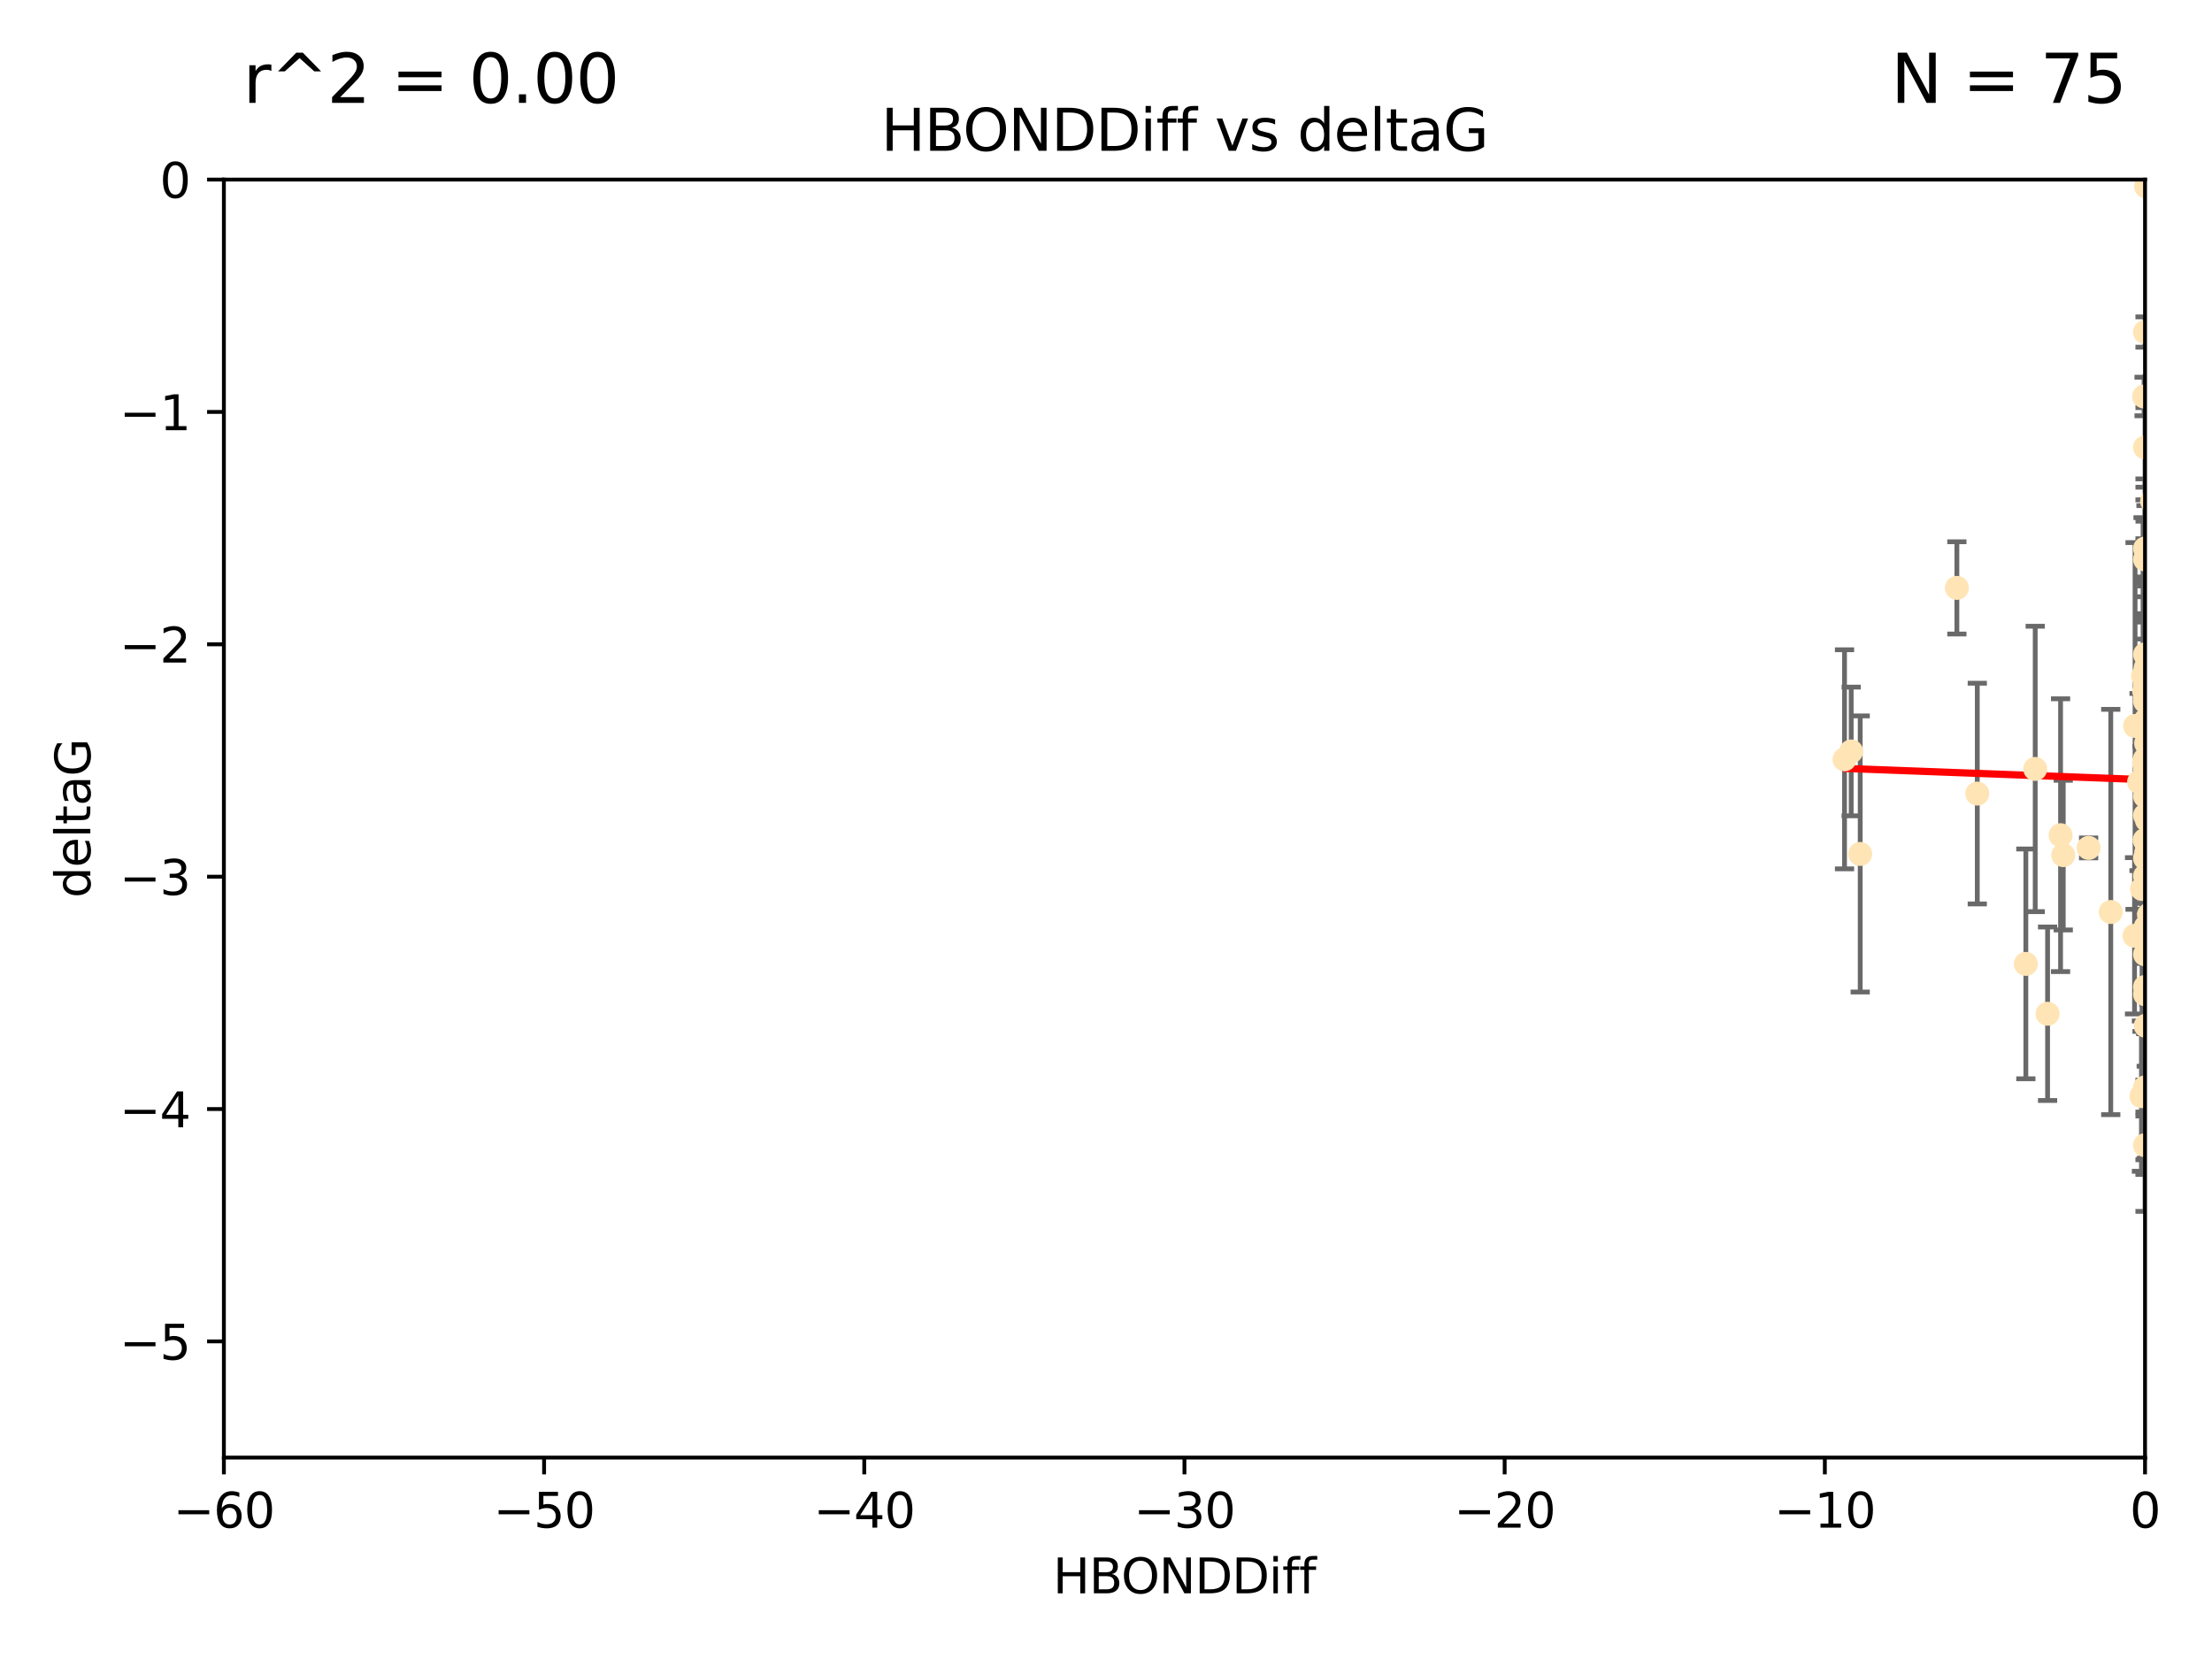 <?xml version="1.0" encoding="utf-8" standalone="no"?>
<!DOCTYPE svg PUBLIC "-//W3C//DTD SVG 1.1//EN"
  "http://www.w3.org/Graphics/SVG/1.1/DTD/svg11.dtd">
<svg xmlns:xlink="http://www.w3.org/1999/xlink" width="460.8pt" height="345.6pt" viewBox="0 0 460.8 345.6" xmlns="http://www.w3.org/2000/svg" version="1.1">
 <defs>
  <style type="text/css">*{stroke-linejoin: round; stroke-linecap: butt}</style>
 </defs>
 <g id="figure_1">
  <g id="patch_1">
   <path d="M 0 345.6 
L 460.8 345.6 
L 460.8 0 
L 0 0 
z
" style="fill: #ffffff"/>
  </g>
  <g id="axes_1">
   <g id="patch_2">
    <path d="M 46.64 303.64 
L 446.85 303.64 
L 446.85 37.411 
L 46.64 37.411 
z
" style="fill: #ffffff"/>
   </g>
   <g id="PathCollection_1">
    <defs>
     <path id="m2024032794" d="M 0 1.118 
C 0.297 1.118 0.581 1 0.791 0.791 
C 1 0.581 1.118 0.297 1.118 0 
C 1.118 -0.297 1 -0.581 0.791 -0.791 
C 0.581 -1 0.297 -1.118 0 -1.118 
C -0.297 -1.118 -0.581 -1 -0.791 -0.791 
C -1 -0.581 -1.118 -0.297 -1.118 0 
C -1.118 0.297 -1 0.581 -0.791 0.791 
C -0.581 1 -0.297 1.118 0 1.118 
z
" style="stroke: #ffe4b5"/>
    </defs>
    <g clip-path="url(#p69011d0c62)">
     <use xlink:href="#m2024032794" x="447.67" y="190.544" style="fill: #ffe4b5; stroke: #ffe4b5"/>
     <use xlink:href="#m2024032794" x="446.85" y="182.494" style="fill: #ffe4b5; stroke: #ffe4b5"/>
     <use xlink:href="#m2024032794" x="429.812" y="178.137" style="fill: #ffe4b5; stroke: #ffe4b5"/>
     <use xlink:href="#m2024032794" x="467.52" y="144.673" style="fill: #ffe4b5; stroke: #ffe4b5"/>
     <use xlink:href="#m2024032794" x="446.85" y="169.858" style="fill: #ffe4b5; stroke: #ffe4b5"/>
     <use xlink:href="#m2024032794" x="446.85" y="238.566" style="fill: #ffe4b5; stroke: #ffe4b5"/>
     <use xlink:href="#m2024032794" x="429.254" y="173.986" style="fill: #ffe4b5; stroke: #ffe4b5"/>
     <use xlink:href="#m2024032794" x="447.097" y="228.319" style="fill: #ffe4b5; stroke: #ffe4b5"/>
     <use xlink:href="#m2024032794" x="444.665" y="194.943" style="fill: #ffe4b5; stroke: #ffe4b5"/>
     <use xlink:href="#m2024032794" x="446.994" y="213.693" style="fill: #ffe4b5; stroke: #ffe4b5"/>
     <use xlink:href="#m2024032794" x="470.883" y="164.25" style="fill: #ffe4b5; stroke: #ffe4b5"/>
     <use xlink:href="#m2024032794" x="494.37" y="225.319" style="fill: #ffe4b5; stroke: #ffe4b5"/>
     <use xlink:href="#m2024032794" x="446.654" y="159.001" style="fill: #ffe4b5; stroke: #ffe4b5"/>
     <use xlink:href="#m2024032794" x="446.868" y="142.064" style="fill: #ffe4b5; stroke: #ffe4b5"/>
     <use xlink:href="#m2024032794" x="446.687" y="158.643" style="fill: #ffe4b5; stroke: #ffe4b5"/>
     <use xlink:href="#m2024032794" x="407.654" y="122.467" style="fill: #ffe4b5; stroke: #ffe4b5"/>
     <use xlink:href="#m2024032794" x="411.905" y="165.32" style="fill: #ffe4b5; stroke: #ffe4b5"/>
     <use xlink:href="#m2024032794" x="447.206" y="141.689" style="fill: #ffe4b5; stroke: #ffe4b5"/>
     <use xlink:href="#m2024032794" x="494.055" y="201.049" style="fill: #ffe4b5; stroke: #ffe4b5"/>
     <use xlink:href="#m2024032794" x="446.85" y="205.61" style="fill: #ffe4b5; stroke: #ffe4b5"/>
     <use xlink:href="#m2024032794" x="387.515" y="177.893" style="fill: #ffe4b5; stroke: #ffe4b5"/>
     <use xlink:href="#m2024032794" x="446.85" y="142.092" style="fill: #ffe4b5; stroke: #ffe4b5"/>
     <use xlink:href="#m2024032794" x="471.032" y="143.304" style="fill: #ffe4b5; stroke: #ffe4b5"/>
     <use xlink:href="#m2024032794" x="422.022" y="200.797" style="fill: #ffe4b5; stroke: #ffe4b5"/>
     <use xlink:href="#m2024032794" x="447.074" y="38.847" style="fill: #ffe4b5; stroke: #ffe4b5"/>
     <use xlink:href="#m2024032794" x="471.241" y="92.84" style="fill: #ffe4b5; stroke: #ffe4b5"/>
     <use xlink:href="#m2024032794" x="426.549" y="211.182" style="fill: #ffe4b5; stroke: #ffe4b5"/>
     <use xlink:href="#m2024032794" x="447.049" y="149.929" style="fill: #ffe4b5; stroke: #ffe4b5"/>
     <use xlink:href="#m2024032794" x="446.85" y="114.27" style="fill: #ffe4b5; stroke: #ffe4b5"/>
     <use xlink:href="#m2024032794" x="446.85" y="142.679" style="fill: #ffe4b5; stroke: #ffe4b5"/>
     <use xlink:href="#m2024032794" x="385.636" y="156.545" style="fill: #ffe4b5; stroke: #ffe4b5"/>
     <use xlink:href="#m2024032794" x="470.887" y="148.47" style="fill: #ffe4b5; stroke: #ffe4b5"/>
     <use xlink:href="#m2024032794" x="446.85" y="116.536" style="fill: #ffe4b5; stroke: #ffe4b5"/>
     <use xlink:href="#m2024032794" x="494.991" y="168.04" style="fill: #ffe4b5; stroke: #ffe4b5"/>
     <use xlink:href="#m2024032794" x="446.809" y="158.151" style="fill: #ffe4b5; stroke: #ffe4b5"/>
     <use xlink:href="#m2024032794" x="447.072" y="175.49" style="fill: #ffe4b5; stroke: #ffe4b5"/>
     <use xlink:href="#m2024032794" x="446.44" y="140.779" style="fill: #ffe4b5; stroke: #ffe4b5"/>
     <use xlink:href="#m2024032794" x="446.85" y="145.34" style="fill: #ffe4b5; stroke: #ffe4b5"/>
     <use xlink:href="#m2024032794" x="447.789" y="180.416" style="fill: #ffe4b5; stroke: #ffe4b5"/>
     <use xlink:href="#m2024032794" x="446.85" y="152.314" style="fill: #ffe4b5; stroke: #ffe4b5"/>
     <use xlink:href="#m2024032794" x="446.85" y="146.089" style="fill: #ffe4b5; stroke: #ffe4b5"/>
     <use xlink:href="#m2024032794" x="446.85" y="142.386" style="fill: #ffe4b5; stroke: #ffe4b5"/>
     <use xlink:href="#m2024032794" x="423.973" y="160.183" style="fill: #ffe4b5; stroke: #ffe4b5"/>
     <use xlink:href="#m2024032794" x="435.099" y="176.633" style="fill: #ffe4b5; stroke: #ffe4b5"/>
     <use xlink:href="#m2024032794" x="446.85" y="178.764" style="fill: #ffe4b5; stroke: #ffe4b5"/>
     <use xlink:href="#m2024032794" x="446.226" y="185.182" style="fill: #ffe4b5; stroke: #ffe4b5"/>
     <use xlink:href="#m2024032794" x="446.85" y="198.803" style="fill: #ffe4b5; stroke: #ffe4b5"/>
     <use xlink:href="#m2024032794" x="439.711" y="189.983" style="fill: #ffe4b5; stroke: #ffe4b5"/>
     <use xlink:href="#m2024032794" x="446.85" y="207.127" style="fill: #ffe4b5; stroke: #ffe4b5"/>
     <use xlink:href="#m2024032794" x="446.85" y="136.325" style="fill: #ffe4b5; stroke: #ffe4b5"/>
     <use xlink:href="#m2024032794" x="482.803" y="208.177" style="fill: #ffe4b5; stroke: #ffe4b5"/>
     <use xlink:href="#m2024032794" x="446.677" y="143.993" style="fill: #ffe4b5; stroke: #ffe4b5"/>
     <use xlink:href="#m2024032794" x="445.606" y="162.913" style="fill: #ffe4b5; stroke: #ffe4b5"/>
     <use xlink:href="#m2024032794" x="446.85" y="226.528" style="fill: #ffe4b5; stroke: #ffe4b5"/>
     <use xlink:href="#m2024032794" x="446.964" y="139.165" style="fill: #ffe4b5; stroke: #ffe4b5"/>
     <use xlink:href="#m2024032794" x="446.769" y="175.001" style="fill: #ffe4b5; stroke: #ffe4b5"/>
     <use xlink:href="#m2024032794" x="384.248" y="158.177" style="fill: #ffe4b5; stroke: #ffe4b5"/>
     <use xlink:href="#m2024032794" x="481.904" y="189.301" style="fill: #ffe4b5; stroke: #ffe4b5"/>
     <use xlink:href="#m2024032794" x="447.098" y="177.616" style="fill: #ffe4b5; stroke: #ffe4b5"/>
     <use xlink:href="#m2024032794" x="447.618" y="178.566" style="fill: #ffe4b5; stroke: #ffe4b5"/>
     <use xlink:href="#m2024032794" x="446.994" y="193.073" style="fill: #ffe4b5; stroke: #ffe4b5"/>
     <use xlink:href="#m2024032794" x="446.857" y="93.206" style="fill: #ffe4b5; stroke: #ffe4b5"/>
     <use xlink:href="#m2024032794" x="447.378" y="152.11" style="fill: #ffe4b5; stroke: #ffe4b5"/>
     <use xlink:href="#m2024032794" x="446.653" y="82.595" style="fill: #ffe4b5; stroke: #ffe4b5"/>
     <use xlink:href="#m2024032794" x="447.528" y="178.777" style="fill: #ffe4b5; stroke: #ffe4b5"/>
     <use xlink:href="#m2024032794" x="471.003" y="101.135" style="fill: #ffe4b5; stroke: #ffe4b5"/>
     <use xlink:href="#m2024032794" x="447.081" y="154.845" style="fill: #ffe4b5; stroke: #ffe4b5"/>
     <use xlink:href="#m2024032794" x="447.236" y="170.835" style="fill: #ffe4b5; stroke: #ffe4b5"/>
     <use xlink:href="#m2024032794" x="444.774" y="151.227" style="fill: #ffe4b5; stroke: #ffe4b5"/>
     <use xlink:href="#m2024032794" x="446.105" y="228.349" style="fill: #ffe4b5; stroke: #ffe4b5"/>
     <use xlink:href="#m2024032794" x="446.85" y="69.167" style="fill: #ffe4b5; stroke: #ffe4b5"/>
     <use xlink:href="#m2024032794" x="471.328" y="138.239" style="fill: #ffe4b5; stroke: #ffe4b5"/>
     <use xlink:href="#m2024032794" x="448.321" y="104.407" style="fill: #ffe4b5; stroke: #ffe4b5"/>
     <use xlink:href="#m2024032794" x="446.85" y="165.868" style="fill: #ffe4b5; stroke: #ffe4b5"/>
     <use xlink:href="#m2024032794" x="446.85" y="160.223" style="fill: #ffe4b5; stroke: #ffe4b5"/>
    </g>
   </g>
   <g id="matplotlib.axis_1">
    <g id="xtick_1">
     <g id="line2d_1">
      <defs>
       <path id="m7f3cf9fe06" d="M 0 0 
L 0 3.5 
" style="stroke: #000000; stroke-width: 0.8"/>
      </defs>
      <g>
       <use xlink:href="#m7f3cf9fe06" x="46.64" y="303.64" style="stroke: #000000; stroke-width: 0.8"/>
      </g>
     </g>
     <g id="text_1">
      <!-- −60 -->
      <g transform="translate(36.088 318.238)scale(0.1 -0.1)">
       <defs>
        <path id="DejaVuSans-2212" d="M 678 2272 
L 4684 2272 
L 4684 1741 
L 678 1741 
L 678 2272 
z
" transform="scale(0.016)"/>
        <path id="DejaVuSans-36" d="M 2113 2584 
Q 1688 2584 1439 2293 
Q 1191 2003 1191 1497 
Q 1191 994 1439 701 
Q 1688 409 2113 409 
Q 2538 409 2786 701 
Q 3034 994 3034 1497 
Q 3034 2003 2786 2293 
Q 2538 2584 2113 2584 
z
M 3366 4563 
L 3366 3988 
Q 3128 4100 2886 4159 
Q 2644 4219 2406 4219 
Q 1781 4219 1451 3797 
Q 1122 3375 1075 2522 
Q 1259 2794 1537 2939 
Q 1816 3084 2150 3084 
Q 2853 3084 3261 2657 
Q 3669 2231 3669 1497 
Q 3669 778 3244 343 
Q 2819 -91 2113 -91 
Q 1303 -91 875 529 
Q 447 1150 447 2328 
Q 447 3434 972 4092 
Q 1497 4750 2381 4750 
Q 2619 4750 2861 4703 
Q 3103 4656 3366 4563 
z
" transform="scale(0.016)"/>
        <path id="DejaVuSans-30" d="M 2034 4250 
Q 1547 4250 1301 3770 
Q 1056 3291 1056 2328 
Q 1056 1369 1301 889 
Q 1547 409 2034 409 
Q 2525 409 2770 889 
Q 3016 1369 3016 2328 
Q 3016 3291 2770 3770 
Q 2525 4250 2034 4250 
z
M 2034 4750 
Q 2819 4750 3233 4129 
Q 3647 3509 3647 2328 
Q 3647 1150 3233 529 
Q 2819 -91 2034 -91 
Q 1250 -91 836 529 
Q 422 1150 422 2328 
Q 422 3509 836 4129 
Q 1250 4750 2034 4750 
z
" transform="scale(0.016)"/>
       </defs>
       <use xlink:href="#DejaVuSans-2212"/>
       <use xlink:href="#DejaVuSans-36" x="83.789"/>
       <use xlink:href="#DejaVuSans-30" x="147.412"/>
      </g>
     </g>
    </g>
    <g id="xtick_2">
     <g id="line2d_2">
      <g>
       <use xlink:href="#m7f3cf9fe06" x="113.342" y="303.64" style="stroke: #000000; stroke-width: 0.8"/>
      </g>
     </g>
     <g id="text_2">
      <!-- −50 -->
      <g transform="translate(102.789 318.238)scale(0.1 -0.1)">
       <defs>
        <path id="DejaVuSans-35" d="M 691 4666 
L 3169 4666 
L 3169 4134 
L 1269 4134 
L 1269 2991 
Q 1406 3038 1543 3061 
Q 1681 3084 1819 3084 
Q 2600 3084 3056 2656 
Q 3513 2228 3513 1497 
Q 3513 744 3044 326 
Q 2575 -91 1722 -91 
Q 1428 -91 1123 -41 
Q 819 9 494 109 
L 494 744 
Q 775 591 1075 516 
Q 1375 441 1709 441 
Q 2250 441 2565 725 
Q 2881 1009 2881 1497 
Q 2881 1984 2565 2268 
Q 2250 2553 1709 2553 
Q 1456 2553 1204 2497 
Q 953 2441 691 2322 
L 691 4666 
z
" transform="scale(0.016)"/>
       </defs>
       <use xlink:href="#DejaVuSans-2212"/>
       <use xlink:href="#DejaVuSans-35" x="83.789"/>
       <use xlink:href="#DejaVuSans-30" x="147.412"/>
      </g>
     </g>
    </g>
    <g id="xtick_3">
     <g id="line2d_3">
      <g>
       <use xlink:href="#m7f3cf9fe06" x="180.043" y="303.64" style="stroke: #000000; stroke-width: 0.8"/>
      </g>
     </g>
     <g id="text_3">
      <!-- −40 -->
      <g transform="translate(169.491 318.238)scale(0.1 -0.1)">
       <defs>
        <path id="DejaVuSans-34" d="M 2419 4116 
L 825 1625 
L 2419 1625 
L 2419 4116 
z
M 2253 4666 
L 3047 4666 
L 3047 1625 
L 3713 1625 
L 3713 1100 
L 3047 1100 
L 3047 0 
L 2419 0 
L 2419 1100 
L 313 1100 
L 313 1709 
L 2253 4666 
z
" transform="scale(0.016)"/>
       </defs>
       <use xlink:href="#DejaVuSans-2212"/>
       <use xlink:href="#DejaVuSans-34" x="83.789"/>
       <use xlink:href="#DejaVuSans-30" x="147.412"/>
      </g>
     </g>
    </g>
    <g id="xtick_4">
     <g id="line2d_4">
      <g>
       <use xlink:href="#m7f3cf9fe06" x="246.745" y="303.64" style="stroke: #000000; stroke-width: 0.8"/>
      </g>
     </g>
     <g id="text_4">
      <!-- −30 -->
      <g transform="translate(236.193 318.238)scale(0.1 -0.1)">
       <defs>
        <path id="DejaVuSans-33" d="M 2597 2516 
Q 3050 2419 3304 2112 
Q 3559 1806 3559 1356 
Q 3559 666 3084 287 
Q 2609 -91 1734 -91 
Q 1441 -91 1130 -33 
Q 819 25 488 141 
L 488 750 
Q 750 597 1062 519 
Q 1375 441 1716 441 
Q 2309 441 2620 675 
Q 2931 909 2931 1356 
Q 2931 1769 2642 2001 
Q 2353 2234 1838 2234 
L 1294 2234 
L 1294 2753 
L 1863 2753 
Q 2328 2753 2575 2939 
Q 2822 3125 2822 3475 
Q 2822 3834 2567 4026 
Q 2313 4219 1838 4219 
Q 1578 4219 1281 4162 
Q 984 4106 628 3988 
L 628 4550 
Q 988 4650 1302 4700 
Q 1616 4750 1894 4750 
Q 2613 4750 3031 4423 
Q 3450 4097 3450 3541 
Q 3450 3153 3228 2886 
Q 3006 2619 2597 2516 
z
" transform="scale(0.016)"/>
       </defs>
       <use xlink:href="#DejaVuSans-2212"/>
       <use xlink:href="#DejaVuSans-33" x="83.789"/>
       <use xlink:href="#DejaVuSans-30" x="147.412"/>
      </g>
     </g>
    </g>
    <g id="xtick_5">
     <g id="line2d_5">
      <g>
       <use xlink:href="#m7f3cf9fe06" x="313.447" y="303.64" style="stroke: #000000; stroke-width: 0.8"/>
      </g>
     </g>
     <g id="text_5">
      <!-- −20 -->
      <g transform="translate(302.894 318.238)scale(0.1 -0.1)">
       <defs>
        <path id="DejaVuSans-32" d="M 1228 531 
L 3431 531 
L 3431 0 
L 469 0 
L 469 531 
Q 828 903 1448 1529 
Q 2069 2156 2228 2338 
Q 2531 2678 2651 2914 
Q 2772 3150 2772 3378 
Q 2772 3750 2511 3984 
Q 2250 4219 1831 4219 
Q 1534 4219 1204 4116 
Q 875 4013 500 3803 
L 500 4441 
Q 881 4594 1212 4672 
Q 1544 4750 1819 4750 
Q 2544 4750 2975 4387 
Q 3406 4025 3406 3419 
Q 3406 3131 3298 2873 
Q 3191 2616 2906 2266 
Q 2828 2175 2409 1742 
Q 1991 1309 1228 531 
z
" transform="scale(0.016)"/>
       </defs>
       <use xlink:href="#DejaVuSans-2212"/>
       <use xlink:href="#DejaVuSans-32" x="83.789"/>
       <use xlink:href="#DejaVuSans-30" x="147.412"/>
      </g>
     </g>
    </g>
    <g id="xtick_6">
     <g id="line2d_6">
      <g>
       <use xlink:href="#m7f3cf9fe06" x="380.148" y="303.64" style="stroke: #000000; stroke-width: 0.8"/>
      </g>
     </g>
     <g id="text_6">
      <!-- −10 -->
      <g transform="translate(369.596 318.238)scale(0.1 -0.1)">
       <defs>
        <path id="DejaVuSans-31" d="M 794 531 
L 1825 531 
L 1825 4091 
L 703 3866 
L 703 4441 
L 1819 4666 
L 2450 4666 
L 2450 531 
L 3481 531 
L 3481 0 
L 794 0 
L 794 531 
z
" transform="scale(0.016)"/>
       </defs>
       <use xlink:href="#DejaVuSans-2212"/>
       <use xlink:href="#DejaVuSans-31" x="83.789"/>
       <use xlink:href="#DejaVuSans-30" x="147.412"/>
      </g>
     </g>
    </g>
    <g id="xtick_7">
     <g id="line2d_7">
      <g>
       <use xlink:href="#m7f3cf9fe06" x="446.85" y="303.64" style="stroke: #000000; stroke-width: 0.8"/>
      </g>
     </g>
     <g id="text_7">
      <!-- 0 -->
      <g transform="translate(443.669 318.238)scale(0.1 -0.1)">
       <use xlink:href="#DejaVuSans-30"/>
      </g>
     </g>
    </g>
    <g id="text_8">
     <!-- HBONDDiff -->
     <g transform="translate(219.356 331.917)scale(0.1 -0.1)">
      <defs>
       <path id="DejaVuSans-48" d="M 628 4666 
L 1259 4666 
L 1259 2753 
L 3553 2753 
L 3553 4666 
L 4184 4666 
L 4184 0 
L 3553 0 
L 3553 2222 
L 1259 2222 
L 1259 0 
L 628 0 
L 628 4666 
z
" transform="scale(0.016)"/>
       <path id="DejaVuSans-42" d="M 1259 2228 
L 1259 519 
L 2272 519 
Q 2781 519 3026 730 
Q 3272 941 3272 1375 
Q 3272 1813 3026 2020 
Q 2781 2228 2272 2228 
L 1259 2228 
z
M 1259 4147 
L 1259 2741 
L 2194 2741 
Q 2656 2741 2882 2914 
Q 3109 3088 3109 3444 
Q 3109 3797 2882 3972 
Q 2656 4147 2194 4147 
L 1259 4147 
z
M 628 4666 
L 2241 4666 
Q 2963 4666 3353 4366 
Q 3744 4066 3744 3513 
Q 3744 3084 3544 2831 
Q 3344 2578 2956 2516 
Q 3422 2416 3680 2098 
Q 3938 1781 3938 1306 
Q 3938 681 3513 340 
Q 3088 0 2303 0 
L 628 0 
L 628 4666 
z
" transform="scale(0.016)"/>
       <path id="DejaVuSans-4f" d="M 2522 4238 
Q 1834 4238 1429 3725 
Q 1025 3213 1025 2328 
Q 1025 1447 1429 934 
Q 1834 422 2522 422 
Q 3209 422 3611 934 
Q 4013 1447 4013 2328 
Q 4013 3213 3611 3725 
Q 3209 4238 2522 4238 
z
M 2522 4750 
Q 3503 4750 4090 4092 
Q 4678 3434 4678 2328 
Q 4678 1225 4090 567 
Q 3503 -91 2522 -91 
Q 1538 -91 948 565 
Q 359 1222 359 2328 
Q 359 3434 948 4092 
Q 1538 4750 2522 4750 
z
" transform="scale(0.016)"/>
       <path id="DejaVuSans-4e" d="M 628 4666 
L 1478 4666 
L 3547 763 
L 3547 4666 
L 4159 4666 
L 4159 0 
L 3309 0 
L 1241 3903 
L 1241 0 
L 628 0 
L 628 4666 
z
" transform="scale(0.016)"/>
       <path id="DejaVuSans-44" d="M 1259 4147 
L 1259 519 
L 2022 519 
Q 2988 519 3436 956 
Q 3884 1394 3884 2338 
Q 3884 3275 3436 3711 
Q 2988 4147 2022 4147 
L 1259 4147 
z
M 628 4666 
L 1925 4666 
Q 3281 4666 3915 4102 
Q 4550 3538 4550 2338 
Q 4550 1131 3912 565 
Q 3275 0 1925 0 
L 628 0 
L 628 4666 
z
" transform="scale(0.016)"/>
       <path id="DejaVuSans-69" d="M 603 3500 
L 1178 3500 
L 1178 0 
L 603 0 
L 603 3500 
z
M 603 4863 
L 1178 4863 
L 1178 4134 
L 603 4134 
L 603 4863 
z
" transform="scale(0.016)"/>
       <path id="DejaVuSans-66" d="M 2375 4863 
L 2375 4384 
L 1825 4384 
Q 1516 4384 1395 4259 
Q 1275 4134 1275 3809 
L 1275 3500 
L 2222 3500 
L 2222 3053 
L 1275 3053 
L 1275 0 
L 697 0 
L 697 3053 
L 147 3053 
L 147 3500 
L 697 3500 
L 697 3744 
Q 697 4328 969 4595 
Q 1241 4863 1831 4863 
L 2375 4863 
z
" transform="scale(0.016)"/>
      </defs>
      <use xlink:href="#DejaVuSans-48"/>
      <use xlink:href="#DejaVuSans-42" x="75.195"/>
      <use xlink:href="#DejaVuSans-4f" x="142.049"/>
      <use xlink:href="#DejaVuSans-4e" x="220.76"/>
      <use xlink:href="#DejaVuSans-44" x="295.564"/>
      <use xlink:href="#DejaVuSans-44" x="372.566"/>
      <use xlink:href="#DejaVuSans-69" x="449.568"/>
      <use xlink:href="#DejaVuSans-66" x="477.352"/>
      <use xlink:href="#DejaVuSans-66" x="512.557"/>
     </g>
    </g>
   </g>
   <g id="matplotlib.axis_2">
    <g id="ytick_1">
     <g id="line2d_8">
      <defs>
       <path id="mff19c315be" d="M 0 0 
L -3.5 0 
" style="stroke: #000000; stroke-width: 0.8"/>
      </defs>
      <g>
       <use xlink:href="#mff19c315be" x="46.64" y="279.437" style="stroke: #000000; stroke-width: 0.8"/>
      </g>
     </g>
     <g id="text_9">
      <!-- −5 -->
      <g transform="translate(24.898 283.237)scale(0.1 -0.1)">
       <use xlink:href="#DejaVuSans-2212"/>
       <use xlink:href="#DejaVuSans-35" x="83.789"/>
      </g>
     </g>
    </g>
    <g id="ytick_2">
     <g id="line2d_9">
      <g>
       <use xlink:href="#mff19c315be" x="46.64" y="231.032" style="stroke: #000000; stroke-width: 0.8"/>
      </g>
     </g>
     <g id="text_10">
      <!-- −4 -->
      <g transform="translate(24.898 234.831)scale(0.1 -0.1)">
       <use xlink:href="#DejaVuSans-2212"/>
       <use xlink:href="#DejaVuSans-34" x="83.789"/>
      </g>
     </g>
    </g>
    <g id="ytick_3">
     <g id="line2d_10">
      <g>
       <use xlink:href="#mff19c315be" x="46.64" y="182.627" style="stroke: #000000; stroke-width: 0.8"/>
      </g>
     </g>
     <g id="text_11">
      <!-- −3 -->
      <g transform="translate(24.898 186.426)scale(0.1 -0.1)">
       <use xlink:href="#DejaVuSans-2212"/>
       <use xlink:href="#DejaVuSans-33" x="83.789"/>
      </g>
     </g>
    </g>
    <g id="ytick_4">
     <g id="line2d_11">
      <g>
       <use xlink:href="#mff19c315be" x="46.64" y="134.222" style="stroke: #000000; stroke-width: 0.8"/>
      </g>
     </g>
     <g id="text_12">
      <!-- −2 -->
      <g transform="translate(24.898 138.021)scale(0.1 -0.1)">
       <use xlink:href="#DejaVuSans-2212"/>
       <use xlink:href="#DejaVuSans-32" x="83.789"/>
      </g>
     </g>
    </g>
    <g id="ytick_5">
     <g id="line2d_12">
      <g>
       <use xlink:href="#mff19c315be" x="46.64" y="85.816" style="stroke: #000000; stroke-width: 0.8"/>
      </g>
     </g>
     <g id="text_13">
      <!-- −1 -->
      <g transform="translate(24.898 89.616)scale(0.1 -0.1)">
       <use xlink:href="#DejaVuSans-2212"/>
       <use xlink:href="#DejaVuSans-31" x="83.789"/>
      </g>
     </g>
    </g>
    <g id="ytick_6">
     <g id="line2d_13">
      <g>
       <use xlink:href="#mff19c315be" x="46.64" y="37.411" style="stroke: #000000; stroke-width: 0.8"/>
      </g>
     </g>
     <g id="text_14">
      <!-- 0 -->
      <g transform="translate(33.278 41.21)scale(0.1 -0.1)">
       <use xlink:href="#DejaVuSans-30"/>
      </g>
     </g>
    </g>
    <g id="text_15">
     <!-- deltaG -->
     <g transform="translate(18.818 187.064)rotate(-90)scale(0.1 -0.1)">
      <defs>
       <path id="DejaVuSans-64" d="M 2906 2969 
L 2906 4863 
L 3481 4863 
L 3481 0 
L 2906 0 
L 2906 525 
Q 2725 213 2448 61 
Q 2172 -91 1784 -91 
Q 1150 -91 751 415 
Q 353 922 353 1747 
Q 353 2572 751 3078 
Q 1150 3584 1784 3584 
Q 2172 3584 2448 3432 
Q 2725 3281 2906 2969 
z
M 947 1747 
Q 947 1113 1208 752 
Q 1469 391 1925 391 
Q 2381 391 2643 752 
Q 2906 1113 2906 1747 
Q 2906 2381 2643 2742 
Q 2381 3103 1925 3103 
Q 1469 3103 1208 2742 
Q 947 2381 947 1747 
z
" transform="scale(0.016)"/>
       <path id="DejaVuSans-65" d="M 3597 1894 
L 3597 1613 
L 953 1613 
Q 991 1019 1311 708 
Q 1631 397 2203 397 
Q 2534 397 2845 478 
Q 3156 559 3463 722 
L 3463 178 
Q 3153 47 2828 -22 
Q 2503 -91 2169 -91 
Q 1331 -91 842 396 
Q 353 884 353 1716 
Q 353 2575 817 3079 
Q 1281 3584 2069 3584 
Q 2775 3584 3186 3129 
Q 3597 2675 3597 1894 
z
M 3022 2063 
Q 3016 2534 2758 2815 
Q 2500 3097 2075 3097 
Q 1594 3097 1305 2825 
Q 1016 2553 972 2059 
L 3022 2063 
z
" transform="scale(0.016)"/>
       <path id="DejaVuSans-6c" d="M 603 4863 
L 1178 4863 
L 1178 0 
L 603 0 
L 603 4863 
z
" transform="scale(0.016)"/>
       <path id="DejaVuSans-74" d="M 1172 4494 
L 1172 3500 
L 2356 3500 
L 2356 3053 
L 1172 3053 
L 1172 1153 
Q 1172 725 1289 603 
Q 1406 481 1766 481 
L 2356 481 
L 2356 0 
L 1766 0 
Q 1100 0 847 248 
Q 594 497 594 1153 
L 594 3053 
L 172 3053 
L 172 3500 
L 594 3500 
L 594 4494 
L 1172 4494 
z
" transform="scale(0.016)"/>
       <path id="DejaVuSans-61" d="M 2194 1759 
Q 1497 1759 1228 1600 
Q 959 1441 959 1056 
Q 959 750 1161 570 
Q 1363 391 1709 391 
Q 2188 391 2477 730 
Q 2766 1069 2766 1631 
L 2766 1759 
L 2194 1759 
z
M 3341 1997 
L 3341 0 
L 2766 0 
L 2766 531 
Q 2569 213 2275 61 
Q 1981 -91 1556 -91 
Q 1019 -91 701 211 
Q 384 513 384 1019 
Q 384 1609 779 1909 
Q 1175 2209 1959 2209 
L 2766 2209 
L 2766 2266 
Q 2766 2663 2505 2880 
Q 2244 3097 1772 3097 
Q 1472 3097 1187 3025 
Q 903 2953 641 2809 
L 641 3341 
Q 956 3463 1253 3523 
Q 1550 3584 1831 3584 
Q 2591 3584 2966 3190 
Q 3341 2797 3341 1997 
z
" transform="scale(0.016)"/>
       <path id="DejaVuSans-47" d="M 3809 666 
L 3809 1919 
L 2778 1919 
L 2778 2438 
L 4434 2438 
L 4434 434 
Q 4069 175 3628 42 
Q 3188 -91 2688 -91 
Q 1594 -91 976 548 
Q 359 1188 359 2328 
Q 359 3472 976 4111 
Q 1594 4750 2688 4750 
Q 3144 4750 3555 4637 
Q 3966 4525 4313 4306 
L 4313 3634 
Q 3963 3931 3569 4081 
Q 3175 4231 2741 4231 
Q 1884 4231 1454 3753 
Q 1025 3275 1025 2328 
Q 1025 1384 1454 906 
Q 1884 428 2741 428 
Q 3075 428 3337 486 
Q 3600 544 3809 666 
z
" transform="scale(0.016)"/>
      </defs>
      <use xlink:href="#DejaVuSans-64"/>
      <use xlink:href="#DejaVuSans-65" x="63.477"/>
      <use xlink:href="#DejaVuSans-6c" x="125"/>
      <use xlink:href="#DejaVuSans-74" x="152.783"/>
      <use xlink:href="#DejaVuSans-61" x="191.992"/>
      <use xlink:href="#DejaVuSans-47" x="253.271"/>
     </g>
    </g>
   </g>
   <g id="LineCollection_1">
    <path d="M 447.67 200.752 
L 447.67 180.336 
" clip-path="url(#p69011d0c62)" style="fill: none; stroke: #696969"/>
    <path d="M 446.85 226.987 
L 446.85 138 
" clip-path="url(#p69011d0c62)" style="fill: none; stroke: #696969"/>
    <path d="M 429.812 193.728 
L 429.812 162.545 
" clip-path="url(#p69011d0c62)" style="fill: none; stroke: #696969"/>
    <path clip-path="url(#p69011d0c62)" style="fill: none; stroke: #696969"/>
    <path d="M 446.85 180.927 
L 446.85 158.788 
" clip-path="url(#p69011d0c62)" style="fill: none; stroke: #696969"/>
    <path d="M 446.85 244.654 
L 446.85 232.478 
" clip-path="url(#p69011d0c62)" style="fill: none; stroke: #696969"/>
    <path d="M 429.254 202.4 
L 429.254 145.572 
" clip-path="url(#p69011d0c62)" style="fill: none; stroke: #696969"/>
    <path d="M 447.097 241.292 
L 447.097 215.347 
" clip-path="url(#p69011d0c62)" style="fill: none; stroke: #696969"/>
    <path d="M 444.665 211.222 
L 444.665 178.665 
" clip-path="url(#p69011d0c62)" style="fill: none; stroke: #696969"/>
    <path d="M 446.994 237.715 
L 446.994 189.672 
" clip-path="url(#p69011d0c62)" style="fill: none; stroke: #696969"/>
    <path clip-path="url(#p69011d0c62)" style="fill: none; stroke: #696969"/>
    <path clip-path="url(#p69011d0c62)" style="fill: none; stroke: #696969"/>
    <path d="M 446.654 180.402 
L 446.654 137.6 
" clip-path="url(#p69011d0c62)" style="fill: none; stroke: #696969"/>
    <path d="M 446.868 175.564 
L 446.868 108.565 
" clip-path="url(#p69011d0c62)" style="fill: none; stroke: #696969"/>
    <path d="M 446.687 170.66 
L 446.687 146.626 
" clip-path="url(#p69011d0c62)" style="fill: none; stroke: #696969"/>
    <path d="M 407.654 132.074 
L 407.654 112.861 
" clip-path="url(#p69011d0c62)" style="fill: none; stroke: #696969"/>
    <path d="M 411.905 188.311 
L 411.905 142.329 
" clip-path="url(#p69011d0c62)" style="fill: none; stroke: #696969"/>
    <path d="M 447.206 161.302 
L 447.206 122.077 
" clip-path="url(#p69011d0c62)" style="fill: none; stroke: #696969"/>
    <path clip-path="url(#p69011d0c62)" style="fill: none; stroke: #696969"/>
    <path d="M 446.85 241.602 
L 446.85 169.619 
" clip-path="url(#p69011d0c62)" style="fill: none; stroke: #696969"/>
    <path d="M 387.515 206.654 
L 387.515 149.132 
" clip-path="url(#p69011d0c62)" style="fill: none; stroke: #696969"/>
    <path d="M 446.85 171.957 
L 446.85 112.228 
" clip-path="url(#p69011d0c62)" style="fill: none; stroke: #696969"/>
    <path clip-path="url(#p69011d0c62)" style="fill: none; stroke: #696969"/>
    <path d="M 422.022 224.733 
L 422.022 176.861 
" clip-path="url(#p69011d0c62)" style="fill: none; stroke: #696969"/>
    <path d="M 447.074 39.167 
L 447.074 38.528 
" clip-path="url(#p69011d0c62)" style="fill: none; stroke: #696969"/>
    <path clip-path="url(#p69011d0c62)" style="fill: none; stroke: #696969"/>
    <path d="M 426.549 229.252 
L 426.549 193.112 
" clip-path="url(#p69011d0c62)" style="fill: none; stroke: #696969"/>
    <path d="M 447.049 194.529 
L 447.049 105.328 
" clip-path="url(#p69011d0c62)" style="fill: none; stroke: #696969"/>
    <path d="M 446.85 128.784 
L 446.85 99.756 
" clip-path="url(#p69011d0c62)" style="fill: none; stroke: #696969"/>
    <path d="M 446.85 171.617 
L 446.85 113.74 
" clip-path="url(#p69011d0c62)" style="fill: none; stroke: #696969"/>
    <path d="M 385.636 169.95 
L 385.636 143.139 
" clip-path="url(#p69011d0c62)" style="fill: none; stroke: #696969"/>
    <path clip-path="url(#p69011d0c62)" style="fill: none; stroke: #696969"/>
    <path d="M 446.85 128.944 
L 446.85 104.128 
" clip-path="url(#p69011d0c62)" style="fill: none; stroke: #696969"/>
    <path clip-path="url(#p69011d0c62)" style="fill: none; stroke: #696969"/>
    <path d="M 446.809 188.185 
L 446.809 128.118 
" clip-path="url(#p69011d0c62)" style="fill: none; stroke: #696969"/>
    <path d="M 447.072 191.787 
L 447.072 159.192 
" clip-path="url(#p69011d0c62)" style="fill: none; stroke: #696969"/>
    <path d="M 446.44 173.723 
L 446.44 107.835 
" clip-path="url(#p69011d0c62)" style="fill: none; stroke: #696969"/>
    <path d="M 446.85 169.378 
L 446.85 121.302 
" clip-path="url(#p69011d0c62)" style="fill: none; stroke: #696969"/>
    <path d="M 447.789 192.831 
L 447.789 168.001 
" clip-path="url(#p69011d0c62)" style="fill: none; stroke: #696969"/>
    <path d="M 446.85 180.309 
L 446.85 124.318 
" clip-path="url(#p69011d0c62)" style="fill: none; stroke: #696969"/>
    <path d="M 446.85 170.71 
L 446.85 121.468 
" clip-path="url(#p69011d0c62)" style="fill: none; stroke: #696969"/>
    <path d="M 446.85 156.916 
L 446.85 127.856 
" clip-path="url(#p69011d0c62)" style="fill: none; stroke: #696969"/>
    <path d="M 423.973 189.912 
L 423.973 130.454 
" clip-path="url(#p69011d0c62)" style="fill: none; stroke: #696969"/>
    <path d="M 435.099 178.713 
L 435.099 174.553 
" clip-path="url(#p69011d0c62)" style="fill: none; stroke: #696969"/>
    <path d="M 446.85 197.058 
L 446.85 160.47 
" clip-path="url(#p69011d0c62)" style="fill: none; stroke: #696969"/>
    <path d="M 446.226 214.86 
L 446.226 155.505 
" clip-path="url(#p69011d0c62)" style="fill: none; stroke: #696969"/>
    <path d="M 446.85 224.99 
L 446.85 172.616 
" clip-path="url(#p69011d0c62)" style="fill: none; stroke: #696969"/>
    <path d="M 439.711 232.198 
L 439.711 147.768 
" clip-path="url(#p69011d0c62)" style="fill: none; stroke: #696969"/>
    <path d="M 446.85 231.664 
L 446.85 182.589 
" clip-path="url(#p69011d0c62)" style="fill: none; stroke: #696969"/>
    <path d="M 446.85 152.087 
L 446.85 120.563 
" clip-path="url(#p69011d0c62)" style="fill: none; stroke: #696969"/>
    <path clip-path="url(#p69011d0c62)" style="fill: none; stroke: #696969"/>
    <path d="M 446.677 158.404 
L 446.677 129.582 
" clip-path="url(#p69011d0c62)" style="fill: none; stroke: #696969"/>
    <path d="M 445.606 181.366 
L 445.606 144.46 
" clip-path="url(#p69011d0c62)" style="fill: none; stroke: #696969"/>
    <path d="M 446.85 252.353 
L 446.85 200.703 
" clip-path="url(#p69011d0c62)" style="fill: none; stroke: #696969"/>
    <path d="M 446.964 158.138 
L 446.964 120.191 
" clip-path="url(#p69011d0c62)" style="fill: none; stroke: #696969"/>
    <path d="M 446.769 194.923 
L 446.769 155.08 
" clip-path="url(#p69011d0c62)" style="fill: none; stroke: #696969"/>
    <path d="M 384.248 180.992 
L 384.248 135.362 
" clip-path="url(#p69011d0c62)" style="fill: none; stroke: #696969"/>
    <path clip-path="url(#p69011d0c62)" style="fill: none; stroke: #696969"/>
    <path d="M 447.098 222.108 
L 447.098 133.125 
" clip-path="url(#p69011d0c62)" style="fill: none; stroke: #696969"/>
    <path d="M 447.618 209.214 
L 447.618 147.918 
" clip-path="url(#p69011d0c62)" style="fill: none; stroke: #696969"/>
    <path d="M 446.994 215.317 
L 446.994 170.829 
" clip-path="url(#p69011d0c62)" style="fill: none; stroke: #696969"/>
    <path d="M 446.857 101.492 
L 446.857 84.919 
" clip-path="url(#p69011d0c62)" style="fill: none; stroke: #696969"/>
    <path d="M 447.378 161.174 
L 447.378 143.046 
" clip-path="url(#p69011d0c62)" style="fill: none; stroke: #696969"/>
    <path d="M 446.653 86.608 
L 446.653 78.581 
" clip-path="url(#p69011d0c62)" style="fill: none; stroke: #696969"/>
    <path d="M 447.528 186.758 
L 447.528 170.795 
" clip-path="url(#p69011d0c62)" style="fill: none; stroke: #696969"/>
    <path clip-path="url(#p69011d0c62)" style="fill: none; stroke: #696969"/>
    <path d="M 447.081 192.081 
L 447.081 117.609 
" clip-path="url(#p69011d0c62)" style="fill: none; stroke: #696969"/>
    <path d="M 447.236 187.253 
L 447.236 154.416 
" clip-path="url(#p69011d0c62)" style="fill: none; stroke: #696969"/>
    <path d="M 444.774 189.424 
L 444.774 113.031 
" clip-path="url(#p69011d0c62)" style="fill: none; stroke: #696969"/>
    <path d="M 446.105 244.004 
L 446.105 212.694 
" clip-path="url(#p69011d0c62)" style="fill: none; stroke: #696969"/>
    <path d="M 446.85 72.321 
L 446.85 66.012 
" clip-path="url(#p69011d0c62)" style="fill: none; stroke: #696969"/>
    <path clip-path="url(#p69011d0c62)" style="fill: none; stroke: #696969"/>
    <path d="M 448.321 130.313 
L 448.321 78.501 
" clip-path="url(#p69011d0c62)" style="fill: none; stroke: #696969"/>
    <path d="M 446.85 190.89 
L 446.85 140.846 
" clip-path="url(#p69011d0c62)" style="fill: none; stroke: #696969"/>
    <path d="M 446.85 183.941 
L 446.85 136.506 
" clip-path="url(#p69011d0c62)" style="fill: none; stroke: #696969"/>
   </g>
   <g id="line2d_14">
    <defs>
     <path id="m72457085fe" d="M 2 0 
L -2 -0 
" style="stroke: #696969"/>
    </defs>
    <g clip-path="url(#p69011d0c62)">
     <use xlink:href="#m72457085fe" x="447.67" y="200.752" style="fill: #696969; stroke: #696969"/>
     <use xlink:href="#m72457085fe" x="446.85" y="226.987" style="fill: #696969; stroke: #696969"/>
     <use xlink:href="#m72457085fe" x="429.812" y="193.728" style="fill: #696969; stroke: #696969"/>
     <use xlink:href="#m72457085fe" x="467.52" y="152.981" style="fill: #696969; stroke: #696969"/>
     <use xlink:href="#m72457085fe" x="446.85" y="180.927" style="fill: #696969; stroke: #696969"/>
     <use xlink:href="#m72457085fe" x="446.85" y="244.654" style="fill: #696969; stroke: #696969"/>
     <use xlink:href="#m72457085fe" x="429.254" y="202.4" style="fill: #696969; stroke: #696969"/>
     <use xlink:href="#m72457085fe" x="447.097" y="241.292" style="fill: #696969; stroke: #696969"/>
     <use xlink:href="#m72457085fe" x="444.665" y="211.222" style="fill: #696969; stroke: #696969"/>
     <use xlink:href="#m72457085fe" x="446.994" y="237.715" style="fill: #696969; stroke: #696969"/>
     <use xlink:href="#m72457085fe" x="470.883" y="178.644" style="fill: #696969; stroke: #696969"/>
     <use xlink:href="#m72457085fe" x="494.37" y="257.353" style="fill: #696969; stroke: #696969"/>
     <use xlink:href="#m72457085fe" x="446.654" y="180.402" style="fill: #696969; stroke: #696969"/>
     <use xlink:href="#m72457085fe" x="446.868" y="175.564" style="fill: #696969; stroke: #696969"/>
     <use xlink:href="#m72457085fe" x="446.687" y="170.66" style="fill: #696969; stroke: #696969"/>
     <use xlink:href="#m72457085fe" x="407.654" y="132.074" style="fill: #696969; stroke: #696969"/>
     <use xlink:href="#m72457085fe" x="411.905" y="188.311" style="fill: #696969; stroke: #696969"/>
     <use xlink:href="#m72457085fe" x="447.206" y="161.302" style="fill: #696969; stroke: #696969"/>
     <use xlink:href="#m72457085fe" x="494.055" y="207.741" style="fill: #696969; stroke: #696969"/>
     <use xlink:href="#m72457085fe" x="446.85" y="241.602" style="fill: #696969; stroke: #696969"/>
     <use xlink:href="#m72457085fe" x="387.515" y="206.654" style="fill: #696969; stroke: #696969"/>
     <use xlink:href="#m72457085fe" x="446.85" y="171.957" style="fill: #696969; stroke: #696969"/>
     <use xlink:href="#m72457085fe" x="471.032" y="175.929" style="fill: #696969; stroke: #696969"/>
     <use xlink:href="#m72457085fe" x="422.022" y="224.733" style="fill: #696969; stroke: #696969"/>
     <use xlink:href="#m72457085fe" x="447.074" y="39.167" style="fill: #696969; stroke: #696969"/>
     <use xlink:href="#m72457085fe" x="471.241" y="98.808" style="fill: #696969; stroke: #696969"/>
     <use xlink:href="#m72457085fe" x="426.549" y="229.252" style="fill: #696969; stroke: #696969"/>
     <use xlink:href="#m72457085fe" x="447.049" y="194.529" style="fill: #696969; stroke: #696969"/>
     <use xlink:href="#m72457085fe" x="446.85" y="128.784" style="fill: #696969; stroke: #696969"/>
     <use xlink:href="#m72457085fe" x="446.85" y="171.617" style="fill: #696969; stroke: #696969"/>
     <use xlink:href="#m72457085fe" x="385.636" y="169.95" style="fill: #696969; stroke: #696969"/>
     <use xlink:href="#m72457085fe" x="470.887" y="168.179" style="fill: #696969; stroke: #696969"/>
     <use xlink:href="#m72457085fe" x="446.85" y="128.944" style="fill: #696969; stroke: #696969"/>
     <use xlink:href="#m72457085fe" x="494.991" y="212.946" style="fill: #696969; stroke: #696969"/>
     <use xlink:href="#m72457085fe" x="446.809" y="188.185" style="fill: #696969; stroke: #696969"/>
     <use xlink:href="#m72457085fe" x="447.072" y="191.787" style="fill: #696969; stroke: #696969"/>
     <use xlink:href="#m72457085fe" x="446.44" y="173.723" style="fill: #696969; stroke: #696969"/>
     <use xlink:href="#m72457085fe" x="446.85" y="169.378" style="fill: #696969; stroke: #696969"/>
     <use xlink:href="#m72457085fe" x="447.789" y="192.831" style="fill: #696969; stroke: #696969"/>
     <use xlink:href="#m72457085fe" x="446.85" y="180.309" style="fill: #696969; stroke: #696969"/>
     <use xlink:href="#m72457085fe" x="446.85" y="170.71" style="fill: #696969; stroke: #696969"/>
     <use xlink:href="#m72457085fe" x="446.85" y="156.916" style="fill: #696969; stroke: #696969"/>
     <use xlink:href="#m72457085fe" x="423.973" y="189.912" style="fill: #696969; stroke: #696969"/>
     <use xlink:href="#m72457085fe" x="435.099" y="178.713" style="fill: #696969; stroke: #696969"/>
     <use xlink:href="#m72457085fe" x="446.85" y="197.058" style="fill: #696969; stroke: #696969"/>
     <use xlink:href="#m72457085fe" x="446.226" y="214.86" style="fill: #696969; stroke: #696969"/>
     <use xlink:href="#m72457085fe" x="446.85" y="224.99" style="fill: #696969; stroke: #696969"/>
     <use xlink:href="#m72457085fe" x="439.711" y="232.198" style="fill: #696969; stroke: #696969"/>
     <use xlink:href="#m72457085fe" x="446.85" y="231.664" style="fill: #696969; stroke: #696969"/>
     <use xlink:href="#m72457085fe" x="446.85" y="152.087" style="fill: #696969; stroke: #696969"/>
     <use xlink:href="#m72457085fe" x="482.803" y="215.173" style="fill: #696969; stroke: #696969"/>
     <use xlink:href="#m72457085fe" x="446.677" y="158.404" style="fill: #696969; stroke: #696969"/>
     <use xlink:href="#m72457085fe" x="445.606" y="181.366" style="fill: #696969; stroke: #696969"/>
     <use xlink:href="#m72457085fe" x="446.85" y="252.353" style="fill: #696969; stroke: #696969"/>
     <use xlink:href="#m72457085fe" x="446.964" y="158.138" style="fill: #696969; stroke: #696969"/>
     <use xlink:href="#m72457085fe" x="446.769" y="194.923" style="fill: #696969; stroke: #696969"/>
     <use xlink:href="#m72457085fe" x="384.248" y="180.992" style="fill: #696969; stroke: #696969"/>
     <use xlink:href="#m72457085fe" x="481.904" y="199.027" style="fill: #696969; stroke: #696969"/>
     <use xlink:href="#m72457085fe" x="447.098" y="222.108" style="fill: #696969; stroke: #696969"/>
     <use xlink:href="#m72457085fe" x="447.618" y="209.214" style="fill: #696969; stroke: #696969"/>
     <use xlink:href="#m72457085fe" x="446.994" y="215.317" style="fill: #696969; stroke: #696969"/>
     <use xlink:href="#m72457085fe" x="446.857" y="101.492" style="fill: #696969; stroke: #696969"/>
     <use xlink:href="#m72457085fe" x="447.378" y="161.174" style="fill: #696969; stroke: #696969"/>
     <use xlink:href="#m72457085fe" x="446.653" y="86.608" style="fill: #696969; stroke: #696969"/>
     <use xlink:href="#m72457085fe" x="447.528" y="186.758" style="fill: #696969; stroke: #696969"/>
     <use xlink:href="#m72457085fe" x="471.003" y="105.513" style="fill: #696969; stroke: #696969"/>
     <use xlink:href="#m72457085fe" x="447.081" y="192.081" style="fill: #696969; stroke: #696969"/>
     <use xlink:href="#m72457085fe" x="447.236" y="187.253" style="fill: #696969; stroke: #696969"/>
     <use xlink:href="#m72457085fe" x="444.774" y="189.424" style="fill: #696969; stroke: #696969"/>
     <use xlink:href="#m72457085fe" x="446.105" y="244.004" style="fill: #696969; stroke: #696969"/>
     <use xlink:href="#m72457085fe" x="446.85" y="72.321" style="fill: #696969; stroke: #696969"/>
     <use xlink:href="#m72457085fe" x="471.328" y="158.412" style="fill: #696969; stroke: #696969"/>
     <use xlink:href="#m72457085fe" x="448.321" y="130.313" style="fill: #696969; stroke: #696969"/>
     <use xlink:href="#m72457085fe" x="446.85" y="190.89" style="fill: #696969; stroke: #696969"/>
     <use xlink:href="#m72457085fe" x="446.85" y="183.941" style="fill: #696969; stroke: #696969"/>
    </g>
   </g>
   <g id="line2d_15">
    <g clip-path="url(#p69011d0c62)">
     <use xlink:href="#m72457085fe" x="447.67" y="180.336" style="fill: #696969; stroke: #696969"/>
     <use xlink:href="#m72457085fe" x="446.85" y="138" style="fill: #696969; stroke: #696969"/>
     <use xlink:href="#m72457085fe" x="429.812" y="162.545" style="fill: #696969; stroke: #696969"/>
     <use xlink:href="#m72457085fe" x="467.52" y="136.364" style="fill: #696969; stroke: #696969"/>
     <use xlink:href="#m72457085fe" x="446.85" y="158.788" style="fill: #696969; stroke: #696969"/>
     <use xlink:href="#m72457085fe" x="446.85" y="232.478" style="fill: #696969; stroke: #696969"/>
     <use xlink:href="#m72457085fe" x="429.254" y="145.572" style="fill: #696969; stroke: #696969"/>
     <use xlink:href="#m72457085fe" x="447.097" y="215.347" style="fill: #696969; stroke: #696969"/>
     <use xlink:href="#m72457085fe" x="444.665" y="178.665" style="fill: #696969; stroke: #696969"/>
     <use xlink:href="#m72457085fe" x="446.994" y="189.672" style="fill: #696969; stroke: #696969"/>
     <use xlink:href="#m72457085fe" x="470.883" y="149.856" style="fill: #696969; stroke: #696969"/>
     <use xlink:href="#m72457085fe" x="494.37" y="193.284" style="fill: #696969; stroke: #696969"/>
     <use xlink:href="#m72457085fe" x="446.654" y="137.6" style="fill: #696969; stroke: #696969"/>
     <use xlink:href="#m72457085fe" x="446.868" y="108.565" style="fill: #696969; stroke: #696969"/>
     <use xlink:href="#m72457085fe" x="446.687" y="146.626" style="fill: #696969; stroke: #696969"/>
     <use xlink:href="#m72457085fe" x="407.654" y="112.861" style="fill: #696969; stroke: #696969"/>
     <use xlink:href="#m72457085fe" x="411.905" y="142.329" style="fill: #696969; stroke: #696969"/>
     <use xlink:href="#m72457085fe" x="447.206" y="122.077" style="fill: #696969; stroke: #696969"/>
     <use xlink:href="#m72457085fe" x="494.055" y="194.357" style="fill: #696969; stroke: #696969"/>
     <use xlink:href="#m72457085fe" x="446.85" y="169.619" style="fill: #696969; stroke: #696969"/>
     <use xlink:href="#m72457085fe" x="387.515" y="149.132" style="fill: #696969; stroke: #696969"/>
     <use xlink:href="#m72457085fe" x="446.85" y="112.228" style="fill: #696969; stroke: #696969"/>
     <use xlink:href="#m72457085fe" x="471.032" y="110.679" style="fill: #696969; stroke: #696969"/>
     <use xlink:href="#m72457085fe" x="422.022" y="176.861" style="fill: #696969; stroke: #696969"/>
     <use xlink:href="#m72457085fe" x="447.074" y="38.528" style="fill: #696969; stroke: #696969"/>
     <use xlink:href="#m72457085fe" x="471.241" y="86.872" style="fill: #696969; stroke: #696969"/>
     <use xlink:href="#m72457085fe" x="426.549" y="193.112" style="fill: #696969; stroke: #696969"/>
     <use xlink:href="#m72457085fe" x="447.049" y="105.328" style="fill: #696969; stroke: #696969"/>
     <use xlink:href="#m72457085fe" x="446.85" y="99.756" style="fill: #696969; stroke: #696969"/>
     <use xlink:href="#m72457085fe" x="446.85" y="113.74" style="fill: #696969; stroke: #696969"/>
     <use xlink:href="#m72457085fe" x="385.636" y="143.139" style="fill: #696969; stroke: #696969"/>
     <use xlink:href="#m72457085fe" x="470.887" y="128.76" style="fill: #696969; stroke: #696969"/>
     <use xlink:href="#m72457085fe" x="446.85" y="104.128" style="fill: #696969; stroke: #696969"/>
     <use xlink:href="#m72457085fe" x="494.991" y="123.133" style="fill: #696969; stroke: #696969"/>
     <use xlink:href="#m72457085fe" x="446.809" y="128.118" style="fill: #696969; stroke: #696969"/>
     <use xlink:href="#m72457085fe" x="447.072" y="159.192" style="fill: #696969; stroke: #696969"/>
     <use xlink:href="#m72457085fe" x="446.44" y="107.835" style="fill: #696969; stroke: #696969"/>
     <use xlink:href="#m72457085fe" x="446.85" y="121.302" style="fill: #696969; stroke: #696969"/>
     <use xlink:href="#m72457085fe" x="447.789" y="168.001" style="fill: #696969; stroke: #696969"/>
     <use xlink:href="#m72457085fe" x="446.85" y="124.318" style="fill: #696969; stroke: #696969"/>
     <use xlink:href="#m72457085fe" x="446.85" y="121.468" style="fill: #696969; stroke: #696969"/>
     <use xlink:href="#m72457085fe" x="446.85" y="127.856" style="fill: #696969; stroke: #696969"/>
     <use xlink:href="#m72457085fe" x="423.973" y="130.454" style="fill: #696969; stroke: #696969"/>
     <use xlink:href="#m72457085fe" x="435.099" y="174.553" style="fill: #696969; stroke: #696969"/>
     <use xlink:href="#m72457085fe" x="446.85" y="160.47" style="fill: #696969; stroke: #696969"/>
     <use xlink:href="#m72457085fe" x="446.226" y="155.505" style="fill: #696969; stroke: #696969"/>
     <use xlink:href="#m72457085fe" x="446.85" y="172.616" style="fill: #696969; stroke: #696969"/>
     <use xlink:href="#m72457085fe" x="439.711" y="147.768" style="fill: #696969; stroke: #696969"/>
     <use xlink:href="#m72457085fe" x="446.85" y="182.589" style="fill: #696969; stroke: #696969"/>
     <use xlink:href="#m72457085fe" x="446.85" y="120.563" style="fill: #696969; stroke: #696969"/>
     <use xlink:href="#m72457085fe" x="482.803" y="201.18" style="fill: #696969; stroke: #696969"/>
     <use xlink:href="#m72457085fe" x="446.677" y="129.582" style="fill: #696969; stroke: #696969"/>
     <use xlink:href="#m72457085fe" x="445.606" y="144.46" style="fill: #696969; stroke: #696969"/>
     <use xlink:href="#m72457085fe" x="446.85" y="200.703" style="fill: #696969; stroke: #696969"/>
     <use xlink:href="#m72457085fe" x="446.964" y="120.191" style="fill: #696969; stroke: #696969"/>
     <use xlink:href="#m72457085fe" x="446.769" y="155.08" style="fill: #696969; stroke: #696969"/>
     <use xlink:href="#m72457085fe" x="384.248" y="135.362" style="fill: #696969; stroke: #696969"/>
     <use xlink:href="#m72457085fe" x="481.904" y="179.576" style="fill: #696969; stroke: #696969"/>
     <use xlink:href="#m72457085fe" x="447.098" y="133.125" style="fill: #696969; stroke: #696969"/>
     <use xlink:href="#m72457085fe" x="447.618" y="147.918" style="fill: #696969; stroke: #696969"/>
     <use xlink:href="#m72457085fe" x="446.994" y="170.829" style="fill: #696969; stroke: #696969"/>
     <use xlink:href="#m72457085fe" x="446.857" y="84.919" style="fill: #696969; stroke: #696969"/>
     <use xlink:href="#m72457085fe" x="447.378" y="143.046" style="fill: #696969; stroke: #696969"/>
     <use xlink:href="#m72457085fe" x="446.653" y="78.581" style="fill: #696969; stroke: #696969"/>
     <use xlink:href="#m72457085fe" x="447.528" y="170.795" style="fill: #696969; stroke: #696969"/>
     <use xlink:href="#m72457085fe" x="471.003" y="96.758" style="fill: #696969; stroke: #696969"/>
     <use xlink:href="#m72457085fe" x="447.081" y="117.609" style="fill: #696969; stroke: #696969"/>
     <use xlink:href="#m72457085fe" x="447.236" y="154.416" style="fill: #696969; stroke: #696969"/>
     <use xlink:href="#m72457085fe" x="444.774" y="113.031" style="fill: #696969; stroke: #696969"/>
     <use xlink:href="#m72457085fe" x="446.105" y="212.694" style="fill: #696969; stroke: #696969"/>
     <use xlink:href="#m72457085fe" x="446.85" y="66.012" style="fill: #696969; stroke: #696969"/>
     <use xlink:href="#m72457085fe" x="471.328" y="118.066" style="fill: #696969; stroke: #696969"/>
     <use xlink:href="#m72457085fe" x="448.321" y="78.501" style="fill: #696969; stroke: #696969"/>
     <use xlink:href="#m72457085fe" x="446.85" y="140.846" style="fill: #696969; stroke: #696969"/>
     <use xlink:href="#m72457085fe" x="446.85" y="136.506" style="fill: #696969; stroke: #696969"/>
    </g>
   </g>
   <g id="line2d_16">
    <path d="M 447.67 162.451 
L 446.85 162.42 
L 429.812 161.78 
L 461.8 162.981 
M 461.8 162.981 
L 446.85 162.42 
L 446.85 162.42 
L 429.254 161.759 
L 447.097 162.429 
L 444.665 162.338 
L 446.994 162.425 
L 461.8 162.981 
M 461.8 162.981 
L 446.654 162.412 
L 446.868 162.42 
L 446.687 162.414 
L 407.654 160.948 
L 411.905 161.108 
L 447.206 162.433 
L 461.8 162.981 
M 461.8 162.981 
L 446.85 162.42 
L 387.515 160.192 
L 446.85 162.42 
L 461.8 162.981 
M 461.8 162.981 
L 422.022 161.488 
L 447.074 162.428 
L 461.8 162.981 
M 461.8 162.981 
L 426.549 161.658 
L 447.049 162.427 
L 446.85 162.42 
L 446.85 162.42 
L 385.636 160.122 
L 461.8 162.981 
M 461.8 162.981 
L 446.85 162.42 
L 461.8 162.981 
M 461.8 162.981 
L 446.809 162.418 
L 447.072 162.428 
L 446.44 162.404 
L 446.85 162.42 
L 447.789 162.455 
L 446.85 162.42 
L 446.85 162.42 
L 446.85 162.42 
L 423.973 161.561 
L 435.099 161.979 
L 446.85 162.42 
L 446.226 162.396 
L 446.85 162.42 
L 439.711 162.152 
L 446.85 162.42 
L 446.85 162.42 
L 461.8 162.981 
M 461.8 162.981 
L 446.677 162.413 
L 445.606 162.373 
L 446.85 162.42 
L 446.964 162.424 
L 446.769 162.417 
L 384.248 160.07 
L 461.8 162.981 
M 461.8 162.981 
L 447.098 162.429 
L 447.618 162.449 
L 446.994 162.425 
L 446.857 162.42 
L 447.378 162.44 
L 446.653 162.412 
L 447.528 162.445 
L 461.8 162.981 
M 461.8 162.981 
L 447.081 162.428 
L 447.236 162.434 
L 444.774 162.342 
L 446.105 162.392 
L 446.85 162.42 
L 461.8 162.981 
M 461.8 162.981 
L 448.321 162.475 
L 446.85 162.42 
L 446.85 162.42 
" clip-path="url(#p69011d0c62)" style="fill: none; stroke: #ff0000; stroke-width: 1.5; stroke-linecap: square"/>
   </g>
   <g id="line2d_17">
    <defs>
     <path id="m393cfa9c46" d="M 0 2 
C 0.53 2 1.039 1.789 1.414 1.414 
C 1.789 1.039 2 0.53 2 0 
C 2 -0.53 1.789 -1.039 1.414 -1.414 
C 1.039 -1.789 0.53 -2 0 -2 
C -0.53 -2 -1.039 -1.789 -1.414 -1.414 
C -1.789 -1.039 -2 -0.53 -2 0 
C -2 0.53 -1.789 1.039 -1.414 1.414 
C -1.039 1.789 -0.53 2 0 2 
z
" style="stroke: #ffe4b5"/>
    </defs>
    <g clip-path="url(#p69011d0c62)">
     <use xlink:href="#m393cfa9c46" x="447.67" y="190.544" style="fill: #ffe4b5; stroke: #ffe4b5"/>
     <use xlink:href="#m393cfa9c46" x="446.85" y="182.494" style="fill: #ffe4b5; stroke: #ffe4b5"/>
     <use xlink:href="#m393cfa9c46" x="429.812" y="178.137" style="fill: #ffe4b5; stroke: #ffe4b5"/>
     <use xlink:href="#m393cfa9c46" x="467.52" y="144.673" style="fill: #ffe4b5; stroke: #ffe4b5"/>
     <use xlink:href="#m393cfa9c46" x="446.85" y="169.858" style="fill: #ffe4b5; stroke: #ffe4b5"/>
     <use xlink:href="#m393cfa9c46" x="446.85" y="238.566" style="fill: #ffe4b5; stroke: #ffe4b5"/>
     <use xlink:href="#m393cfa9c46" x="429.254" y="173.986" style="fill: #ffe4b5; stroke: #ffe4b5"/>
     <use xlink:href="#m393cfa9c46" x="447.097" y="228.319" style="fill: #ffe4b5; stroke: #ffe4b5"/>
     <use xlink:href="#m393cfa9c46" x="444.665" y="194.943" style="fill: #ffe4b5; stroke: #ffe4b5"/>
     <use xlink:href="#m393cfa9c46" x="446.994" y="213.693" style="fill: #ffe4b5; stroke: #ffe4b5"/>
     <use xlink:href="#m393cfa9c46" x="470.883" y="164.25" style="fill: #ffe4b5; stroke: #ffe4b5"/>
     <use xlink:href="#m393cfa9c46" x="494.37" y="225.319" style="fill: #ffe4b5; stroke: #ffe4b5"/>
     <use xlink:href="#m393cfa9c46" x="446.654" y="159.001" style="fill: #ffe4b5; stroke: #ffe4b5"/>
     <use xlink:href="#m393cfa9c46" x="446.868" y="142.064" style="fill: #ffe4b5; stroke: #ffe4b5"/>
     <use xlink:href="#m393cfa9c46" x="446.687" y="158.643" style="fill: #ffe4b5; stroke: #ffe4b5"/>
     <use xlink:href="#m393cfa9c46" x="407.654" y="122.467" style="fill: #ffe4b5; stroke: #ffe4b5"/>
     <use xlink:href="#m393cfa9c46" x="411.905" y="165.32" style="fill: #ffe4b5; stroke: #ffe4b5"/>
     <use xlink:href="#m393cfa9c46" x="447.206" y="141.689" style="fill: #ffe4b5; stroke: #ffe4b5"/>
     <use xlink:href="#m393cfa9c46" x="494.055" y="201.049" style="fill: #ffe4b5; stroke: #ffe4b5"/>
     <use xlink:href="#m393cfa9c46" x="446.85" y="205.61" style="fill: #ffe4b5; stroke: #ffe4b5"/>
     <use xlink:href="#m393cfa9c46" x="387.515" y="177.893" style="fill: #ffe4b5; stroke: #ffe4b5"/>
     <use xlink:href="#m393cfa9c46" x="446.85" y="142.092" style="fill: #ffe4b5; stroke: #ffe4b5"/>
     <use xlink:href="#m393cfa9c46" x="471.032" y="143.304" style="fill: #ffe4b5; stroke: #ffe4b5"/>
     <use xlink:href="#m393cfa9c46" x="422.022" y="200.797" style="fill: #ffe4b5; stroke: #ffe4b5"/>
     <use xlink:href="#m393cfa9c46" x="447.074" y="38.847" style="fill: #ffe4b5; stroke: #ffe4b5"/>
     <use xlink:href="#m393cfa9c46" x="471.241" y="92.84" style="fill: #ffe4b5; stroke: #ffe4b5"/>
     <use xlink:href="#m393cfa9c46" x="426.549" y="211.182" style="fill: #ffe4b5; stroke: #ffe4b5"/>
     <use xlink:href="#m393cfa9c46" x="447.049" y="149.929" style="fill: #ffe4b5; stroke: #ffe4b5"/>
     <use xlink:href="#m393cfa9c46" x="446.85" y="114.27" style="fill: #ffe4b5; stroke: #ffe4b5"/>
     <use xlink:href="#m393cfa9c46" x="446.85" y="142.679" style="fill: #ffe4b5; stroke: #ffe4b5"/>
     <use xlink:href="#m393cfa9c46" x="385.636" y="156.545" style="fill: #ffe4b5; stroke: #ffe4b5"/>
     <use xlink:href="#m393cfa9c46" x="470.887" y="148.47" style="fill: #ffe4b5; stroke: #ffe4b5"/>
     <use xlink:href="#m393cfa9c46" x="446.85" y="116.536" style="fill: #ffe4b5; stroke: #ffe4b5"/>
     <use xlink:href="#m393cfa9c46" x="494.991" y="168.04" style="fill: #ffe4b5; stroke: #ffe4b5"/>
     <use xlink:href="#m393cfa9c46" x="446.809" y="158.151" style="fill: #ffe4b5; stroke: #ffe4b5"/>
     <use xlink:href="#m393cfa9c46" x="447.072" y="175.49" style="fill: #ffe4b5; stroke: #ffe4b5"/>
     <use xlink:href="#m393cfa9c46" x="446.44" y="140.779" style="fill: #ffe4b5; stroke: #ffe4b5"/>
     <use xlink:href="#m393cfa9c46" x="446.85" y="145.34" style="fill: #ffe4b5; stroke: #ffe4b5"/>
     <use xlink:href="#m393cfa9c46" x="447.789" y="180.416" style="fill: #ffe4b5; stroke: #ffe4b5"/>
     <use xlink:href="#m393cfa9c46" x="446.85" y="152.314" style="fill: #ffe4b5; stroke: #ffe4b5"/>
     <use xlink:href="#m393cfa9c46" x="446.85" y="146.089" style="fill: #ffe4b5; stroke: #ffe4b5"/>
     <use xlink:href="#m393cfa9c46" x="446.85" y="142.386" style="fill: #ffe4b5; stroke: #ffe4b5"/>
     <use xlink:href="#m393cfa9c46" x="423.973" y="160.183" style="fill: #ffe4b5; stroke: #ffe4b5"/>
     <use xlink:href="#m393cfa9c46" x="435.099" y="176.633" style="fill: #ffe4b5; stroke: #ffe4b5"/>
     <use xlink:href="#m393cfa9c46" x="446.85" y="178.764" style="fill: #ffe4b5; stroke: #ffe4b5"/>
     <use xlink:href="#m393cfa9c46" x="446.226" y="185.182" style="fill: #ffe4b5; stroke: #ffe4b5"/>
     <use xlink:href="#m393cfa9c46" x="446.85" y="198.803" style="fill: #ffe4b5; stroke: #ffe4b5"/>
     <use xlink:href="#m393cfa9c46" x="439.711" y="189.983" style="fill: #ffe4b5; stroke: #ffe4b5"/>
     <use xlink:href="#m393cfa9c46" x="446.85" y="207.127" style="fill: #ffe4b5; stroke: #ffe4b5"/>
     <use xlink:href="#m393cfa9c46" x="446.85" y="136.325" style="fill: #ffe4b5; stroke: #ffe4b5"/>
     <use xlink:href="#m393cfa9c46" x="482.803" y="208.177" style="fill: #ffe4b5; stroke: #ffe4b5"/>
     <use xlink:href="#m393cfa9c46" x="446.677" y="143.993" style="fill: #ffe4b5; stroke: #ffe4b5"/>
     <use xlink:href="#m393cfa9c46" x="445.606" y="162.913" style="fill: #ffe4b5; stroke: #ffe4b5"/>
     <use xlink:href="#m393cfa9c46" x="446.85" y="226.528" style="fill: #ffe4b5; stroke: #ffe4b5"/>
     <use xlink:href="#m393cfa9c46" x="446.964" y="139.165" style="fill: #ffe4b5; stroke: #ffe4b5"/>
     <use xlink:href="#m393cfa9c46" x="446.769" y="175.001" style="fill: #ffe4b5; stroke: #ffe4b5"/>
     <use xlink:href="#m393cfa9c46" x="384.248" y="158.177" style="fill: #ffe4b5; stroke: #ffe4b5"/>
     <use xlink:href="#m393cfa9c46" x="481.904" y="189.301" style="fill: #ffe4b5; stroke: #ffe4b5"/>
     <use xlink:href="#m393cfa9c46" x="447.098" y="177.616" style="fill: #ffe4b5; stroke: #ffe4b5"/>
     <use xlink:href="#m393cfa9c46" x="447.618" y="178.566" style="fill: #ffe4b5; stroke: #ffe4b5"/>
     <use xlink:href="#m393cfa9c46" x="446.994" y="193.073" style="fill: #ffe4b5; stroke: #ffe4b5"/>
     <use xlink:href="#m393cfa9c46" x="446.857" y="93.206" style="fill: #ffe4b5; stroke: #ffe4b5"/>
     <use xlink:href="#m393cfa9c46" x="447.378" y="152.11" style="fill: #ffe4b5; stroke: #ffe4b5"/>
     <use xlink:href="#m393cfa9c46" x="446.653" y="82.595" style="fill: #ffe4b5; stroke: #ffe4b5"/>
     <use xlink:href="#m393cfa9c46" x="447.528" y="178.777" style="fill: #ffe4b5; stroke: #ffe4b5"/>
     <use xlink:href="#m393cfa9c46" x="471.003" y="101.135" style="fill: #ffe4b5; stroke: #ffe4b5"/>
     <use xlink:href="#m393cfa9c46" x="447.081" y="154.845" style="fill: #ffe4b5; stroke: #ffe4b5"/>
     <use xlink:href="#m393cfa9c46" x="447.236" y="170.835" style="fill: #ffe4b5; stroke: #ffe4b5"/>
     <use xlink:href="#m393cfa9c46" x="444.774" y="151.227" style="fill: #ffe4b5; stroke: #ffe4b5"/>
     <use xlink:href="#m393cfa9c46" x="446.105" y="228.349" style="fill: #ffe4b5; stroke: #ffe4b5"/>
     <use xlink:href="#m393cfa9c46" x="446.85" y="69.167" style="fill: #ffe4b5; stroke: #ffe4b5"/>
     <use xlink:href="#m393cfa9c46" x="471.328" y="138.239" style="fill: #ffe4b5; stroke: #ffe4b5"/>
     <use xlink:href="#m393cfa9c46" x="448.321" y="104.407" style="fill: #ffe4b5; stroke: #ffe4b5"/>
     <use xlink:href="#m393cfa9c46" x="446.85" y="165.868" style="fill: #ffe4b5; stroke: #ffe4b5"/>
     <use xlink:href="#m393cfa9c46" x="446.85" y="160.223" style="fill: #ffe4b5; stroke: #ffe4b5"/>
    </g>
   </g>
   <g id="patch_3">
    <path d="M 46.64 303.64 
L 46.64 37.411 
" style="fill: none; stroke: #000000; stroke-width: 0.8; stroke-linejoin: miter; stroke-linecap: square"/>
   </g>
   <g id="patch_4">
    <path d="M 446.85 303.64 
L 446.85 37.411 
" style="fill: none; stroke: #000000; stroke-width: 0.8; stroke-linejoin: miter; stroke-linecap: square"/>
   </g>
   <g id="patch_5">
    <path d="M 46.64 303.64 
L 446.85 303.64 
" style="fill: none; stroke: #000000; stroke-width: 0.8; stroke-linejoin: miter; stroke-linecap: square"/>
   </g>
   <g id="patch_6">
    <path d="M 46.64 37.411 
L 446.85 37.411 
" style="fill: none; stroke: #000000; stroke-width: 0.8; stroke-linejoin: miter; stroke-linecap: square"/>
   </g>
   <g id="text_16">
    <!-- N = 75 -->
    <g transform="translate(393.929 21.426)scale(0.14 -0.14)">
     <defs>
      <path id="DejaVuSans-20" transform="scale(0.016)"/>
      <path id="DejaVuSans-3d" d="M 678 2906 
L 4684 2906 
L 4684 2381 
L 678 2381 
L 678 2906 
z
M 678 1631 
L 4684 1631 
L 4684 1100 
L 678 1100 
L 678 1631 
z
" transform="scale(0.016)"/>
      <path id="DejaVuSans-37" d="M 525 4666 
L 3525 4666 
L 3525 4397 
L 1831 0 
L 1172 0 
L 2766 4134 
L 525 4134 
L 525 4666 
z
" transform="scale(0.016)"/>
     </defs>
     <use xlink:href="#DejaVuSans-4e"/>
     <use xlink:href="#DejaVuSans-20" x="74.805"/>
     <use xlink:href="#DejaVuSans-3d" x="106.592"/>
     <use xlink:href="#DejaVuSans-20" x="190.381"/>
     <use xlink:href="#DejaVuSans-37" x="222.168"/>
     <use xlink:href="#DejaVuSans-35" x="285.791"/>
    </g>
   </g>
   <g id="text_17">
    <!-- r^2 = 0.00 -->
    <g transform="translate(50.642 21.426)scale(0.14 -0.14)">
     <defs>
      <path id="DejaVuSans-72" d="M 2631 2963 
Q 2534 3019 2420 3045 
Q 2306 3072 2169 3072 
Q 1681 3072 1420 2755 
Q 1159 2438 1159 1844 
L 1159 0 
L 581 0 
L 581 3500 
L 1159 3500 
L 1159 2956 
Q 1341 3275 1631 3429 
Q 1922 3584 2338 3584 
Q 2397 3584 2469 3576 
Q 2541 3569 2628 3553 
L 2631 2963 
z
" transform="scale(0.016)"/>
      <path id="DejaVuSans-5e" d="M 2988 4666 
L 4684 2925 
L 4056 2925 
L 2681 4159 
L 1306 2925 
L 678 2925 
L 2375 4666 
L 2988 4666 
z
" transform="scale(0.016)"/>
      <path id="DejaVuSans-2e" d="M 684 794 
L 1344 794 
L 1344 0 
L 684 0 
L 684 794 
z
" transform="scale(0.016)"/>
     </defs>
     <use xlink:href="#DejaVuSans-72"/>
     <use xlink:href="#DejaVuSans-5e" x="41.113"/>
     <use xlink:href="#DejaVuSans-32" x="124.902"/>
     <use xlink:href="#DejaVuSans-20" x="188.525"/>
     <use xlink:href="#DejaVuSans-3d" x="220.312"/>
     <use xlink:href="#DejaVuSans-20" x="304.102"/>
     <use xlink:href="#DejaVuSans-30" x="335.889"/>
     <use xlink:href="#DejaVuSans-2e" x="399.512"/>
     <use xlink:href="#DejaVuSans-30" x="431.299"/>
     <use xlink:href="#DejaVuSans-30" x="494.922"/>
    </g>
   </g>
   <g id="text_18">
    <!-- HBONDDiff vs deltaG -->
    <g transform="translate(183.542 31.411)scale(0.12 -0.12)">
     <defs>
      <path id="DejaVuSans-76" d="M 191 3500 
L 800 3500 
L 1894 563 
L 2988 3500 
L 3597 3500 
L 2284 0 
L 1503 0 
L 191 3500 
z
" transform="scale(0.016)"/>
      <path id="DejaVuSans-73" d="M 2834 3397 
L 2834 2853 
Q 2591 2978 2328 3040 
Q 2066 3103 1784 3103 
Q 1356 3103 1142 2972 
Q 928 2841 928 2578 
Q 928 2378 1081 2264 
Q 1234 2150 1697 2047 
L 1894 2003 
Q 2506 1872 2764 1633 
Q 3022 1394 3022 966 
Q 3022 478 2636 193 
Q 2250 -91 1575 -91 
Q 1294 -91 989 -36 
Q 684 19 347 128 
L 347 722 
Q 666 556 975 473 
Q 1284 391 1588 391 
Q 1994 391 2212 530 
Q 2431 669 2431 922 
Q 2431 1156 2273 1281 
Q 2116 1406 1581 1522 
L 1381 1569 
Q 847 1681 609 1914 
Q 372 2147 372 2553 
Q 372 3047 722 3315 
Q 1072 3584 1716 3584 
Q 2034 3584 2315 3537 
Q 2597 3491 2834 3397 
z
" transform="scale(0.016)"/>
     </defs>
     <use xlink:href="#DejaVuSans-48"/>
     <use xlink:href="#DejaVuSans-42" x="75.195"/>
     <use xlink:href="#DejaVuSans-4f" x="142.049"/>
     <use xlink:href="#DejaVuSans-4e" x="220.76"/>
     <use xlink:href="#DejaVuSans-44" x="295.564"/>
     <use xlink:href="#DejaVuSans-44" x="372.566"/>
     <use xlink:href="#DejaVuSans-69" x="449.568"/>
     <use xlink:href="#DejaVuSans-66" x="477.352"/>
     <use xlink:href="#DejaVuSans-66" x="512.557"/>
     <use xlink:href="#DejaVuSans-20" x="547.762"/>
     <use xlink:href="#DejaVuSans-76" x="579.549"/>
     <use xlink:href="#DejaVuSans-73" x="638.729"/>
     <use xlink:href="#DejaVuSans-20" x="690.828"/>
     <use xlink:href="#DejaVuSans-64" x="722.615"/>
     <use xlink:href="#DejaVuSans-65" x="786.092"/>
     <use xlink:href="#DejaVuSans-6c" x="847.615"/>
     <use xlink:href="#DejaVuSans-74" x="875.398"/>
     <use xlink:href="#DejaVuSans-61" x="914.607"/>
     <use xlink:href="#DejaVuSans-47" x="975.887"/>
    </g>
   </g>
  </g>
 </g>
 <defs>
  <clipPath id="p69011d0c62">
   <rect x="46.64" y="37.411" width="400.21" height="266.229"/>
  </clipPath>
 </defs>
</svg>
